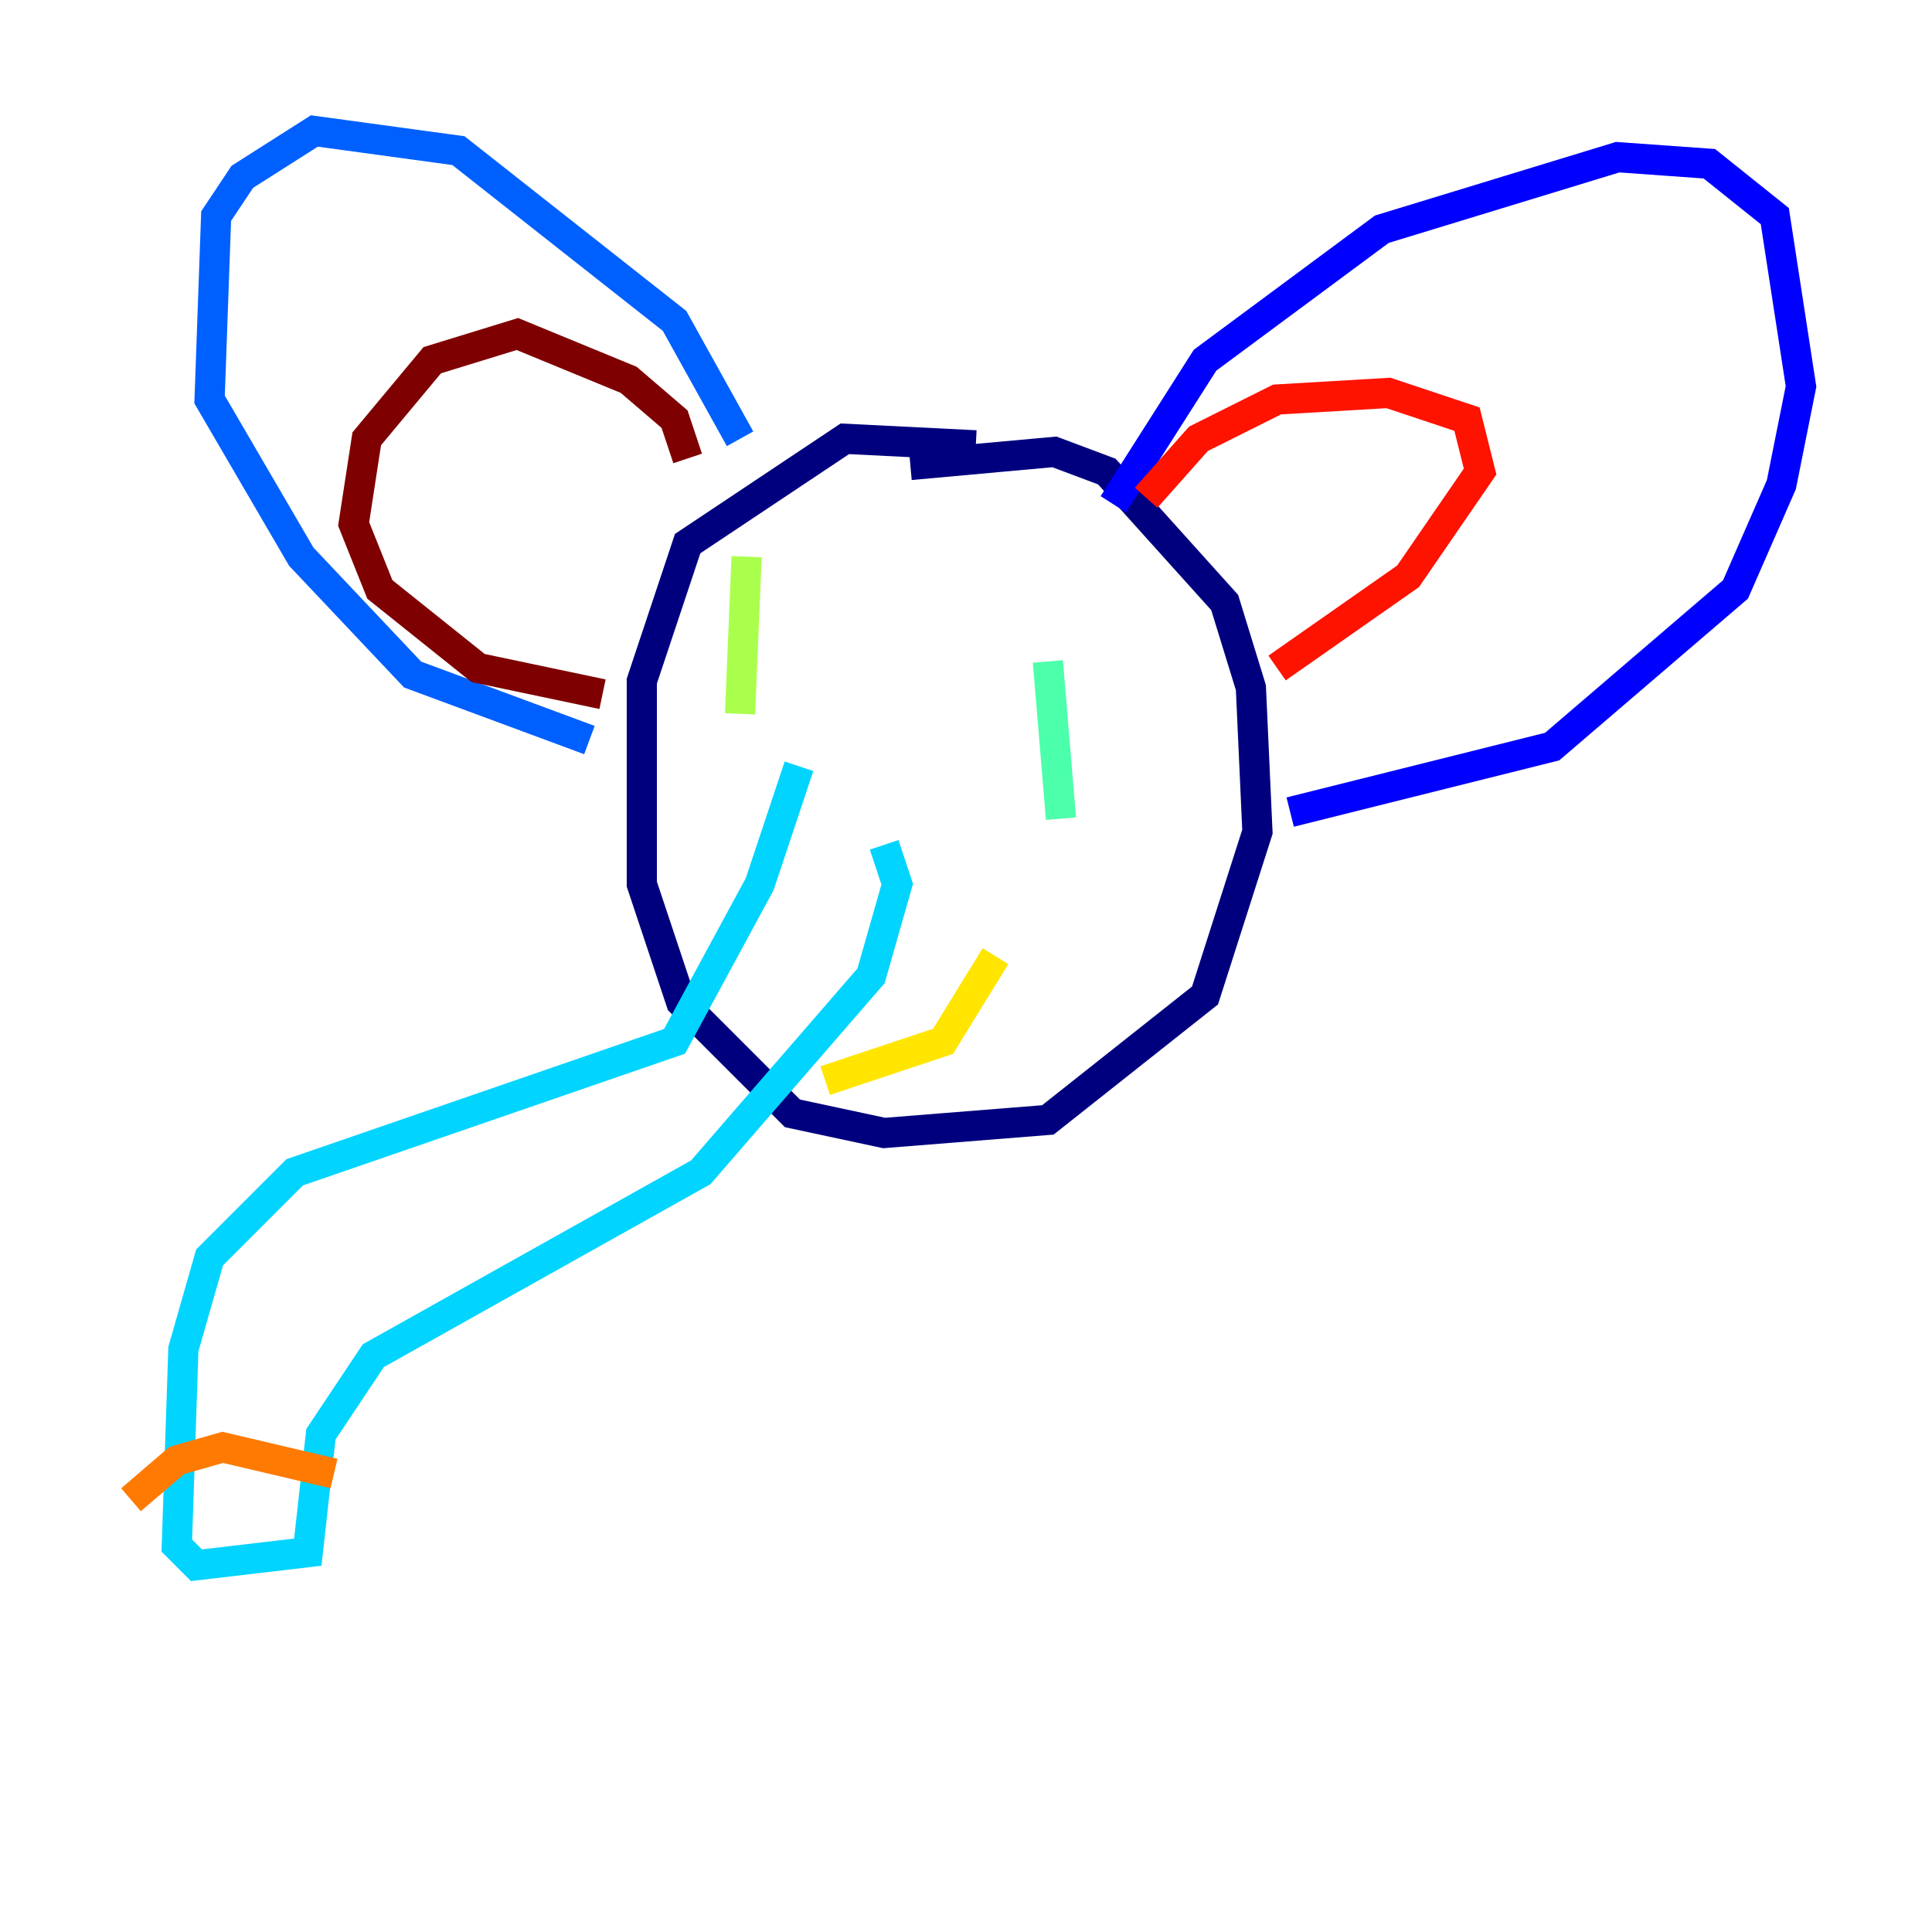 <?xml version="1.0" encoding="utf-8" ?>
<svg baseProfile="tiny" height="128" version="1.2" viewBox="0,0,128,128" width="128" xmlns="http://www.w3.org/2000/svg" xmlns:ev="http://www.w3.org/2001/xml-events" xmlns:xlink="http://www.w3.org/1999/xlink"><defs /><polyline fill="none" points="64.651,29.505 55.973,29.071 45.559,36.014 42.522,45.125 42.522,58.576 45.125,66.386 52.502,73.763 58.576,75.064 69.424,74.197 79.837,65.953 83.308,55.105 82.875,45.559 81.139,39.919 73.329,31.241 69.858,29.939 60.312,30.807" stroke="#00007f" stroke-width="2" /><polyline fill="none" points="73.763,33.41 79.837,23.864 91.552,15.186 107.173,10.414 113.248,10.848 117.586,14.319 119.322,25.6 118.02,32.108 114.983,39.051 102.834,49.464 85.478,53.803" stroke="#0000fe" stroke-width="2" /><polyline fill="none" points="49.031,29.071 44.691,21.261 30.373,9.98 20.827,8.678 16.054,11.715 14.319,14.319 13.885,26.468 19.959,36.881 27.336,44.691 39.051,49.031" stroke="#0060ff" stroke-width="2" /><polyline fill="none" points="52.936,50.766 50.332,58.576 44.691,68.99 19.525,77.668 13.885,83.308 12.149,89.383 11.715,102.4 13.017,103.702 20.393,102.834 21.261,95.024 24.732,89.817 46.427,77.668 57.709,64.651 59.444,58.576 58.576,55.973" stroke="#00d4ff" stroke-width="2" /><polyline fill="none" points="69.424,43.824 70.291,54.237" stroke="#4cffaa" stroke-width="2" /><polyline fill="none" points="49.464,36.881 49.031,47.295" stroke="#aaff4c" stroke-width="2" /><polyline fill="none" points="65.953,63.349 62.481,68.99 54.671,71.593" stroke="#ffe500" stroke-width="2" /><polyline fill="none" points="8.678,99.363 11.715,96.759 14.752,95.891 22.129,97.627" stroke="#ff7a00" stroke-width="2" /><polyline fill="none" points="75.932,32.976 79.403,29.071 84.61,26.468 91.986,26.034 97.193,27.77 98.061,31.241 93.288,38.183 84.61,44.258" stroke="#fe1200" stroke-width="2" /><polyline fill="none" points="45.559,30.373 44.691,27.77 41.654,25.166 34.278,22.129 28.637,23.864 24.298,29.071 23.43,34.712 25.166,39.051 31.675,44.258 39.919,45.993" stroke="#7f0000" stroke-width="2" /></svg>
